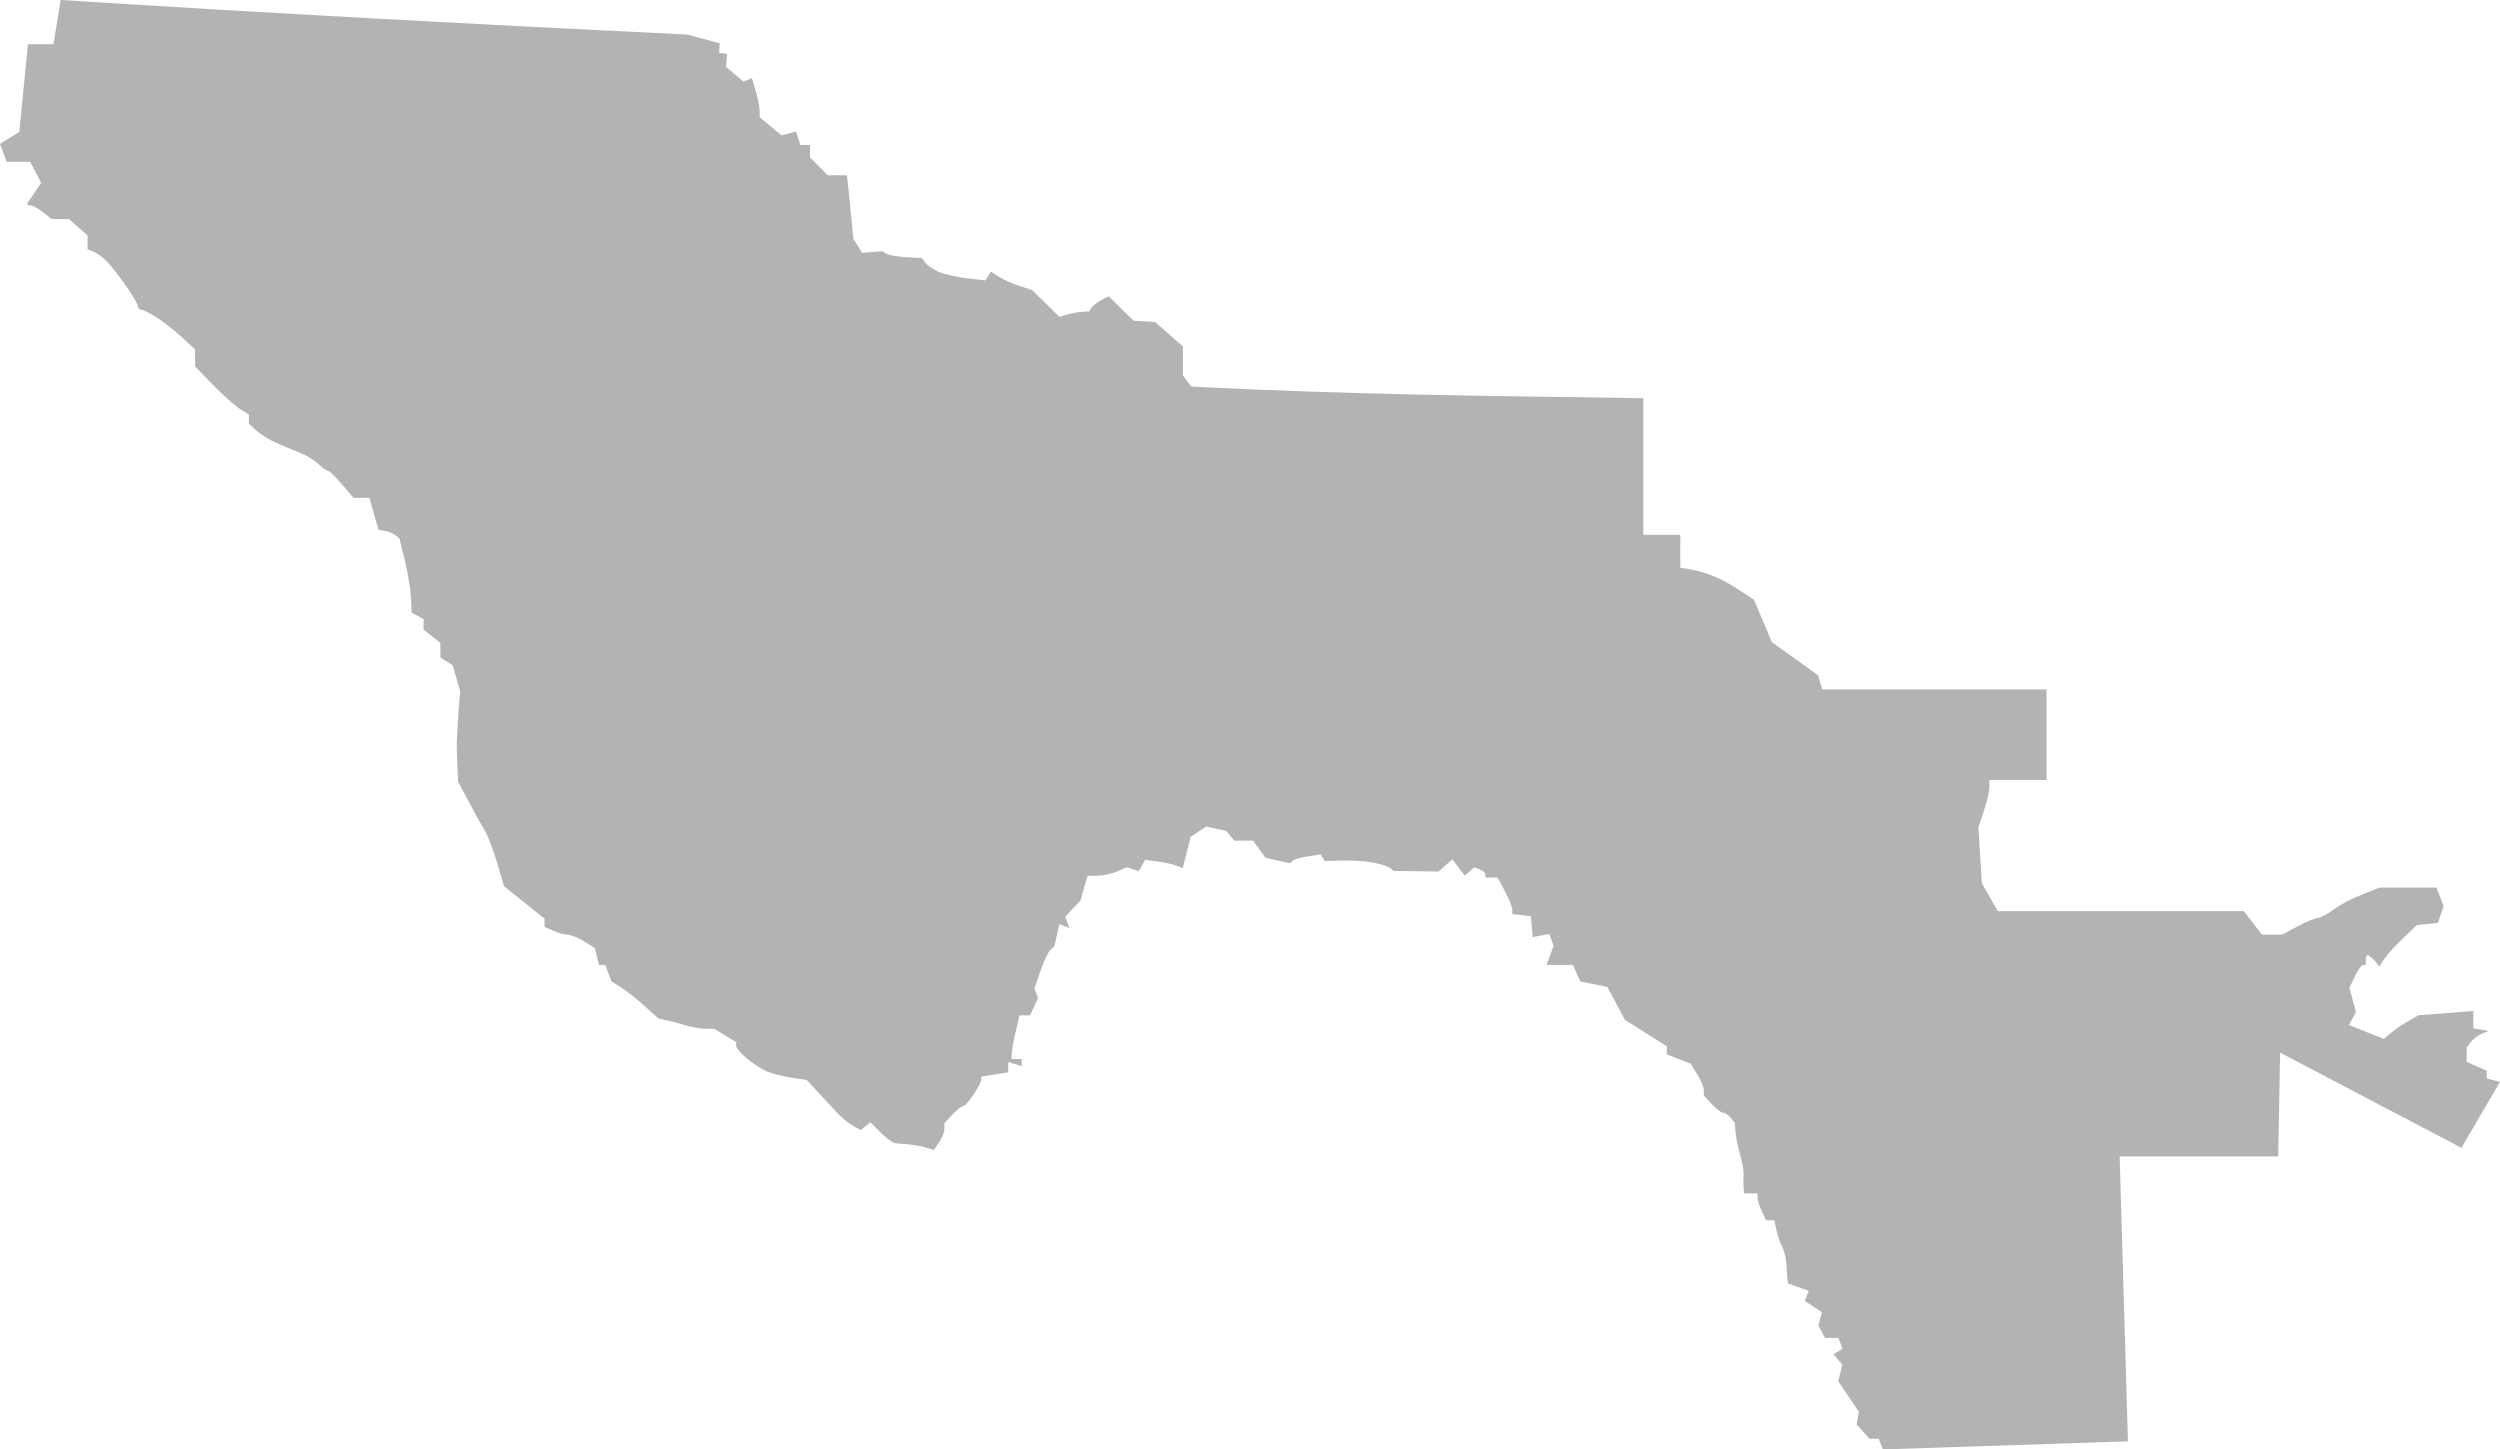 <?xml version="1.0" encoding="UTF-8" standalone="no"?>
<svg
   xmlns:dc="http://purl.org/dc/elements/1.1/"
   xmlns:cc="http://creativecommons.org/ns#"
   xmlns:rdf="http://www.w3.org/1999/02/22-rdf-syntax-ns#"
   xmlns:svg="http://www.w3.org/2000/svg"
   xmlns="http://www.w3.org/2000/svg"
   xmlns:sodipodi="http://sodipodi.sourceforge.net/DTD/sodipodi-0.dtd"
   xmlns:inkscape="http://www.inkscape.org/namespaces/inkscape"
   version="1.0"
   width="421.944"
   height="244.627"
   id="svg2"
   sodipodi:docname="TX_23.svg"
   inkscape:version="0.92.2 5c3e80d, 2017-08-06">
  <defs
     id="defs126" />
  <sodipodi:namedview
     pagecolor="#ffffff"
     bordercolor="#666666"
     borderopacity="1"
     objecttolerance="10"
     gridtolerance="10"
     guidetolerance="10"
     inkscape:pageopacity="0"
     inkscape:pageshadow="2"
     inkscape:window-width="640"
     inkscape:window-height="480"
     id="namedview124"
     showgrid="false"
     inkscape:zoom="0.12542268"
     inkscape:cx="463.61676"
     inkscape:cy="635.68927"
     inkscape:window-x="0"
     inkscape:window-y="0"
     inkscape:window-maximized="0"
     inkscape:current-layer="svg2" />
  <path
     d="M 10.244,0 9.021,7.461 H 4.714 L 3.261,22.26 0,24.28 1.134,27.311 h 3.97 l 1.843,3.545 -2.375,3.527 c 0,0.169 0.28,0.301 0.62,0.301 0.341,0 1.263,0.51 2.056,1.134 l 1.453,1.134 2.96,0.035 3.119,2.747 v 2.357 l 0.992,0.372 c 0.546,0.208 1.514,0.902 2.162,1.542 0.648,0.64 2.115,2.509 3.261,4.147 1.146,1.638 2.091,3.233 2.091,3.545 0,0.311 0.241,0.567 0.532,0.567 0.29,0 1.444,0.574 2.57,1.276 1.125,0.702 3.053,2.222 4.289,3.367 l 2.251,2.074 v 2.871 l 2.977,3.066 c 1.638,1.685 3.679,3.51 4.537,4.059 l 1.56,0.993 v 1.542 l 1.152,1.063 c 0.629,0.586 1.841,1.386 2.694,1.79 0.852,0.404 2.18,1 2.96,1.312 0.78,0.312 1.98,0.814 2.676,1.134 0.697,0.32 1.776,1.056 2.393,1.63 0.616,0.574 1.307,1.046 1.524,1.046 0.217,0 1.254,1.021 2.322,2.268 l 1.95,2.269 h 2.676 l 1.524,5.388 1.117,0.195 c 0.614,0.114 1.413,0.453 1.772,0.744 l 0.656,0.532 0.922,3.793 c 0.512,2.092 0.975,4.923 1.028,6.274 l 0.106,2.446 2.02,1.081 v 1.79 l 1.418,1.117 1.418,1.117 v 2.481 l 2.056,1.276 1.276,4.378 -0.284,3.686 c -0.158,2.027 -0.281,4.388 -0.284,5.246 -0.002,0.858 0.042,2.647 0.106,3.97 l 0.124,2.41 1.825,3.438 c 1.008,1.899 2.222,4.084 2.694,4.838 0.472,0.754 1.388,3.157 2.038,5.352 l 1.187,4.005 6.841,5.476 v 1.382 l 1.453,0.656 c 0.794,0.362 1.879,0.655 2.41,0.656 0.531,0 1.777,0.503 2.783,1.117 l 1.825,1.117 0.727,2.871 h 1.046 l 1.046,2.783 1.595,0.993 c 0.872,0.547 2.645,1.945 3.952,3.119 l 2.375,2.144 1.595,0.354 c 0.876,0.192 2.339,0.582 3.243,0.868 0.904,0.286 2.308,0.513 3.119,0.514 h 1.471 l 3.686,2.251 v 0.62 c 0,0.337 0.816,1.289 1.808,2.127 0.991,0.838 2.502,1.829 3.367,2.198 0.865,0.369 2.737,0.849 4.165,1.063 l 2.605,0.39 1.825,1.985 c 1.004,1.095 2.483,2.701 3.296,3.562 0.813,0.861 2.041,1.865 2.729,2.233 l 1.258,0.673 1.595,-1.329 1.772,1.754 c 0.968,0.968 2.044,1.77 2.41,1.79 0.366,0.02 1.443,0.118 2.393,0.213 0.95,0.095 2.281,0.34 2.942,0.549 l 1.205,0.39 0.886,-1.294 c 0.494,-0.706 0.904,-1.712 0.904,-2.251 v -0.993 l 1.347,-1.435 c 0.738,-0.796 1.567,-1.449 1.843,-1.453 0.276,0 1.07,-0.901 1.772,-1.985 0.702,-1.083 1.276,-2.187 1.276,-2.463 v -0.514 l 4.537,-0.727 V 179.23 l 2.268,0.709 v -1.205 h -1.701 v -0.797 c 0,-0.444 0.29,-2.103 0.656,-3.686 l 0.673,-2.889 h 1.79 l 1.347,-2.924 -0.62,-1.595 1.028,-2.995 c 0.563,-1.64 1.319,-3.228 1.684,-3.545 l 0.673,-0.585 0.815,-3.74 1.719,0.656 -0.727,-1.896 2.587,-2.747 1.188,-4.165 1.666,-0.018 c 0.923,-0.012 2.415,-0.341 3.314,-0.727 l 1.631,-0.709 2.038,0.656 1.081,-1.914 2.198,0.301 c 1.209,0.172 2.638,0.493 3.172,0.709 l 0.975,0.39 1.329,-5.281 2.623,-1.737 3.385,0.744 1.347,1.631 h 3.172 l 2.109,2.906 4.13,0.922 0.478,-0.425 c 0.258,-0.233 1.406,-0.568 2.57,-0.744 l 2.127,-0.319 0.691,1.117 2.924,-0.089 c 1.609,-0.049 3.945,0.104 5.193,0.337 1.248,0.232 2.559,0.65 2.906,0.922 l 0.62,0.496 7.585,0.106 2.304,-2.074 2.074,2.747 1.666,-1.382 0.922,0.354 c 0.507,0.195 0.922,0.572 0.922,0.851 v 0.514 h 2.056 l 1.241,2.322 c 0.682,1.277 1.241,2.666 1.241,3.084 v 0.762 l 3.119,0.354 0.337,3.527 2.765,-0.532 0.762,2.003 -1.205,3.225 h 4.448 l 1.276,2.8 4.537,0.904 2.96,5.565 7.089,4.466 v 1.365 l 4.023,1.577 1.099,1.79 c 0.61,0.987 1.117,2.201 1.117,2.694 v 0.904 l 1.347,1.435 c 0.738,0.796 1.598,1.453 1.914,1.453 0.316,0 0.89,0.385 1.276,0.851 l 0.691,0.851 0.124,1.56 c 0.064,0.86 0.428,2.609 0.797,3.899 0.37,1.29 0.619,2.822 0.567,3.403 -0.052,0.581 -0.049,1.51 0,2.056 l 0.089,0.993 h 2.268 v 0.744 c 0,0.406 0.319,1.411 0.709,2.251 l 0.709,1.542 h 1.4 l 0.337,1.56 c 0.186,0.858 0.635,2.155 0.993,2.889 0.358,0.734 0.671,2.01 0.709,2.836 0.038,0.825 0.112,1.93 0.16,2.446 l 0.089,0.939 3.527,1.223 -0.656,1.719 2.889,1.896 -0.603,2.251 1.117,2.091 h 2.268 l 0.691,1.825 -1.506,0.922 1.471,1.772 -0.691,2.783 3.474,5.157 -0.354,2.162 2.162,2.393 h 1.56 l 0.691,1.808 41.365,-1.365 -1.4,-48.082 h 26.761 l 0.319,-17.528 30.607,16.075 6.504,-11.13 -2.233,-0.585 v -1.294 l -3.403,-1.506 0.035,-2.463 0.691,-0.886 c 0.38,-0.487 1.202,-1.113 1.825,-1.382 l 1.134,-0.479 -2.552,-0.443 v -2.924 l -9.216,0.709 c -3.331,1.817 -4.074,2.462 -5.902,4.005 l -5.866,-2.357 1.187,-2.215 -1.117,-4.041 0.922,-1.95 c 0.508,-1.065 1.128,-1.932 1.382,-1.932 h 0.461 v -0.851 c 0,-0.468 0.155,-0.851 0.354,-0.851 0.785,0.518 1.393,1.208 1.95,1.985 l 0.691,-1.117 c 1.599,-2.211 3.704,-3.978 5.618,-5.902 l 3.562,-0.354 0.975,-2.836 -1.205,-3.119 h -9.641 l -2.995,1.187 c -1.649,0.648 -3.81,1.797 -4.803,2.552 -0.993,0.755 -2.139,1.365 -2.552,1.365 -0.413,0 -1.956,0.638 -3.421,1.418 l -2.658,1.418 h -3.403 l -3.031,-3.97 h -41.542 l -2.694,-4.714 -0.585,-9.393 0.939,-2.836 c 0.511,-1.561 0.922,-3.362 0.922,-4.005 v -1.17 h 9.641 v -15.312 h -37.873 l -0.673,-2.375 -7.798,-5.583 -3.048,-7.178 c -4.213,-2.793 -6.782,-4.667 -12.424,-5.388 V 90.261 h -6.238 V 67.204 c -26.246,-0.376 -49.964,-0.617 -76.279,-1.95 l -1.418,-1.861 V 58.484 l -4.714,-4.129 -3.633,-0.23 -4.2,-4.129 -1.241,0.656 c -0.683,0.359 -1.426,0.933 -1.648,1.276 l -0.408,0.62 -1.294,0.089 c -0.713,0.049 -1.836,0.267 -2.499,0.478 l -1.205,0.372 -4.608,-4.519 -2.162,-0.709 c -1.188,-0.39 -2.763,-1.086 -3.491,-1.56 l -1.312,-0.869 -0.939,1.506 -3.155,-0.372 c -1.735,-0.204 -3.862,-0.696 -4.732,-1.081 -0.87,-0.385 -1.868,-1.059 -2.215,-1.506 l -0.62,-0.815 -2.641,-0.159 c -1.449,-0.085 -2.949,-0.348 -3.332,-0.585 l -0.691,-0.425 -3.421,0.284 -1.489,-2.41 -0.301,-3.208 c -0.166,-1.77 -0.373,-3.864 -0.461,-4.643 -0.088,-0.78 -0.19,-1.737 -0.231,-2.127 l -0.071,-0.709 h -3.243 l -2.995,-2.995 v -2.109 h -1.631 l -0.709,-2.268 -2.481,0.62 -3.686,-3.048 v -1.134 c 0,-0.62 -0.298,-2.104 -0.656,-3.296 l -0.638,-2.162 -1.453,0.567 -2.924,-2.463 0.195,-2.198 -1.347,-0.177 0.089,-1.613 -5.459,-1.471 C 79.96,4.086 47.294,2.341 10.244,-7e-4 Z"
     style="fill:#b3b3b3"
     id="TX_23"
     inkscape:connector-curvature="0" />
</svg>
